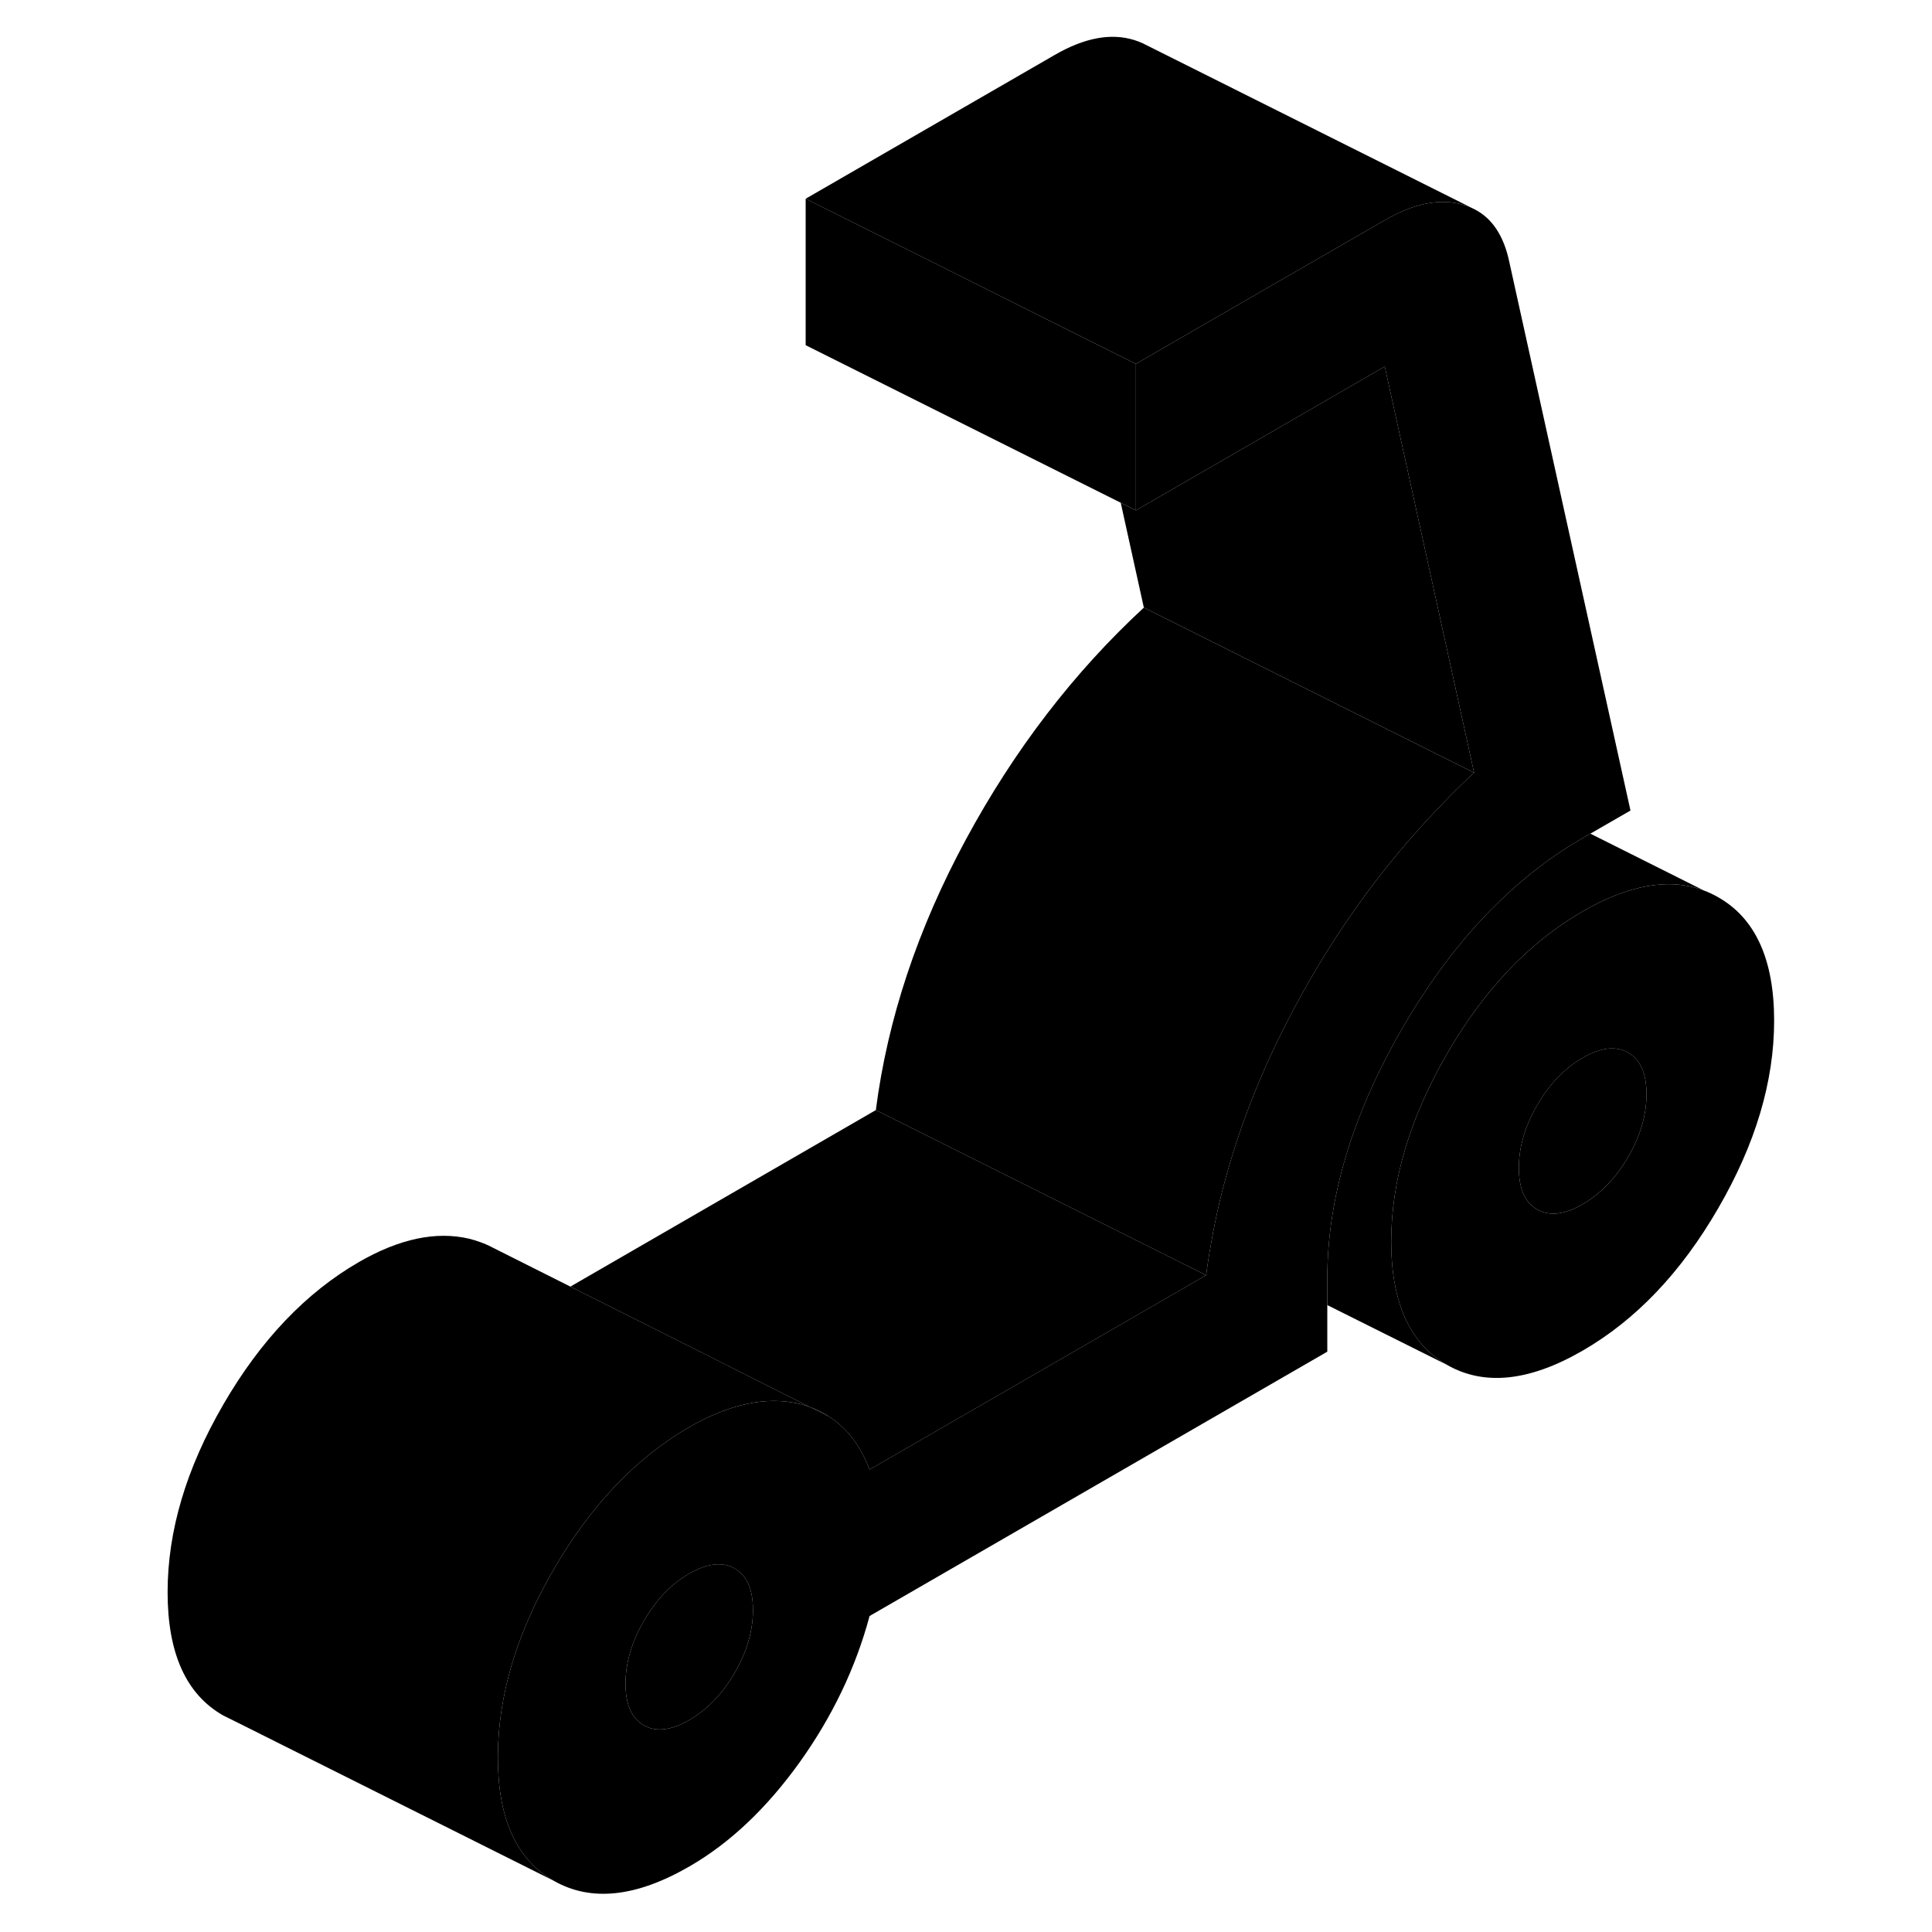 <svg viewBox="0 0 102 117" class="pr-icon-iso-duotone-secondary" xmlns="http://www.w3.org/2000/svg" height="48"
     width="48" stroke-width="1px" stroke-linecap="round" stroke-linejoin="round">
    <path d="M41.57 85.216L42.7 85.786C42.35 85.546 41.97 85.356 41.57 85.216Z" class="pr-icon-iso-duotone-primary-stroke" stroke-linejoin="round"/>
    <path d="M96.55 54.336C96.27 54.176 95.98 54.036 95.68 53.926C93.61 53.146 91.16 53.566 88.34 55.196C85.12 57.056 82.38 59.926 80.13 63.816C77.88 67.706 76.75 71.496 76.75 75.186C76.75 78.876 77.88 81.376 80.13 82.656C82.38 83.946 85.12 83.656 88.34 81.796C91.56 79.936 94.3 77.066 96.55 73.176C98.81 69.286 99.94 65.496 99.94 61.806C99.94 58.116 98.81 55.616 96.55 54.336ZM91.1 70.066C90.35 71.346 89.44 72.296 88.34 72.926C87.25 73.566 86.33 73.666 85.59 73.246C84.85 72.826 84.48 71.986 84.48 70.726C84.48 69.466 84.85 68.206 85.59 66.926C86.33 65.646 87.25 64.696 88.34 64.066C89.44 63.426 90.35 63.326 91.1 63.746C91.84 64.166 92.21 65.006 92.21 66.266C92.21 67.526 91.84 68.786 91.1 70.066Z" class="pr-icon-iso-duotone-primary-stroke" stroke-linejoin="round"/>
    <path d="M92.21 66.265C92.21 67.525 91.84 68.785 91.1 70.065C90.35 71.345 89.44 72.295 88.34 72.925C87.25 73.565 86.33 73.665 85.59 73.245C84.85 72.825 84.48 71.985 84.48 70.725C84.48 69.465 84.85 68.205 85.59 66.925C86.33 65.645 87.25 64.695 88.34 64.065C89.44 63.425 90.35 63.325 91.1 63.745C91.84 64.165 92.21 65.005 92.21 66.265Z" class="pr-icon-iso-duotone-primary-stroke" stroke-linejoin="round"/>
    <path d="M83.9 15.855C83.57 14.286 82.87 13.225 81.8 12.675L81.7 12.626C81.54 12.546 81.37 12.475 81.19 12.425C79.78 11.985 78.17 12.285 76.36 13.335L66.77 18.865L61.29 22.035V30.905L68.51 26.735L76.36 22.195L81.77 46.795C81.77 46.795 81.7 46.865 81.66 46.895C80.96 47.545 80.29 48.205 79.65 48.895C76.3 52.365 73.42 56.336 71 60.825C68.86 64.775 67.32 68.755 66.36 72.766C66.15 73.675 65.96 74.585 65.81 75.495C65.7 76.075 65.62 76.645 65.54 77.225L45.16 88.995C44.6 87.535 43.78 86.465 42.7 85.785L41.57 85.215H41.56C41.35 85.135 41.14 85.076 40.91 85.016C38.91 84.546 36.69 85.016 34.24 86.425C31.02 88.285 28.28 91.165 26.03 95.046C23.77 98.936 22.65 102.725 22.65 106.425C22.65 110.125 23.77 112.615 26.03 113.895C28.28 115.185 31.02 114.895 34.24 113.035C36.69 111.625 38.91 109.525 40.91 106.745C42.9 103.965 44.32 101.005 45.16 97.865L72.88 81.856V77.425C72.88 72.546 74.4 67.496 77.42 62.276C80.45 57.045 84.09 53.215 88.34 50.755L88.81 50.486L91.24 49.085L83.9 15.855ZM36.99 101.305C36.25 102.575 35.33 103.535 34.24 104.165C33.14 104.795 32.23 104.905 31.49 104.485C30.75 104.055 30.38 103.215 30.38 101.965C30.38 100.715 30.75 99.436 31.49 98.165C32.23 96.885 33.14 95.925 34.24 95.296C35.33 94.665 36.25 94.566 36.99 94.986C37.73 95.406 38.1 96.245 38.1 97.505C38.1 98.765 37.73 100.025 36.99 101.305Z" class="pr-icon-iso-duotone-primary-stroke" stroke-linejoin="round"/>
    <path d="M38.1 97.505C38.1 98.755 37.73 100.025 36.99 101.305C36.25 102.575 35.33 103.535 34.24 104.165C33.14 104.795 32.23 104.905 31.49 104.485C30.75 104.055 30.38 103.215 30.38 101.965C30.38 100.715 30.75 99.435 31.49 98.165C32.23 96.885 33.14 95.925 34.24 95.295C35.33 94.665 36.25 94.565 36.99 94.985C37.73 95.405 38.1 96.245 38.1 97.505Z" class="pr-icon-iso-duotone-primary-stroke" stroke-linejoin="round"/>
    <path d="M61.29 22.035V30.905L41.29 20.905V12.035L49.52 16.145L58.18 20.485L61.29 22.035Z" class="pr-icon-iso-duotone-primary-stroke" stroke-linejoin="round"/>
    <path d="M81.7 12.626C81.54 12.546 81.37 12.475 81.19 12.425C79.78 11.985 78.17 12.285 76.36 13.335L66.77 18.865L61.29 22.035L58.18 20.485L49.52 16.145L41.29 12.035L56.36 3.335C58.17 2.285 59.78 1.985 61.19 2.425C61.37 2.485 61.54 2.545 61.71 2.625L81.7 12.626Z" class="pr-icon-iso-duotone-primary-stroke" stroke-linejoin="round"/>
    <path d="M81.77 46.795L68.97 40.395L61.77 36.795L60.37 30.445L61.29 30.905L68.51 26.735L76.36 22.195L81.77 46.795Z" class="pr-icon-iso-duotone-primary-stroke" stroke-linejoin="round"/>
    <path d="M41.56 85.215C41.35 85.135 41.14 85.075 40.91 85.015C38.91 84.545 36.69 85.015 34.24 86.425C31.02 88.285 28.28 91.165 26.03 95.045C23.77 98.935 22.65 102.725 22.65 106.425C22.65 110.125 23.77 112.615 26.03 113.895L6.74 104.245L6.03 103.895C3.77 102.615 2.65 100.125 2.65 96.425C2.65 92.725 3.77 88.935 6.03 85.045C8.28 81.165 11.02 78.285 14.24 76.425C16.69 75.015 18.91 74.545 20.91 75.015C21.38 75.135 21.83 75.295 22.25 75.505L22.3 75.535L27.04 77.915L35.25 82.035L41.56 85.215Z" class="pr-icon-iso-duotone-primary-stroke" stroke-linejoin="round"/>
    <path d="M65.54 77.226L45.16 88.996C44.6 87.536 43.78 86.466 42.7 85.786C42.35 85.546 41.97 85.356 41.57 85.216H41.56L35.25 82.036L27.04 77.916L45.54 67.226L65.54 77.226Z" class="pr-icon-iso-duotone-primary-stroke" stroke-linejoin="round"/>
    <path d="M81.77 46.796C81.77 46.796 81.7 46.866 81.66 46.896C80.96 47.546 80.29 48.206 79.65 48.896C76.3 52.366 73.42 56.336 71 60.826C68.86 64.776 67.32 68.756 66.36 72.766C66.15 73.676 65.96 74.586 65.81 75.496C65.7 76.076 65.62 76.646 65.54 77.226L45.54 67.226C46.25 61.716 48.07 56.246 51 50.826C53.93 45.406 57.52 40.726 61.77 36.796L68.97 40.396L81.77 46.796Z" class="pr-icon-iso-duotone-primary-stroke" stroke-linejoin="round"/>
    <path d="M95.68 53.925C93.61 53.145 91.16 53.565 88.34 55.195C85.12 57.055 82.38 59.925 80.13 63.815C77.88 67.705 76.75 71.495 76.75 75.185C76.75 78.875 77.88 81.375 80.13 82.655L72.88 79.035V77.425C72.88 72.545 74.4 67.495 77.42 62.275C80.45 57.045 84.09 53.215 88.34 50.755L88.81 50.485L95.68 53.925Z" class="pr-icon-iso-duotone-primary-stroke" stroke-linejoin="round"/>
</svg>